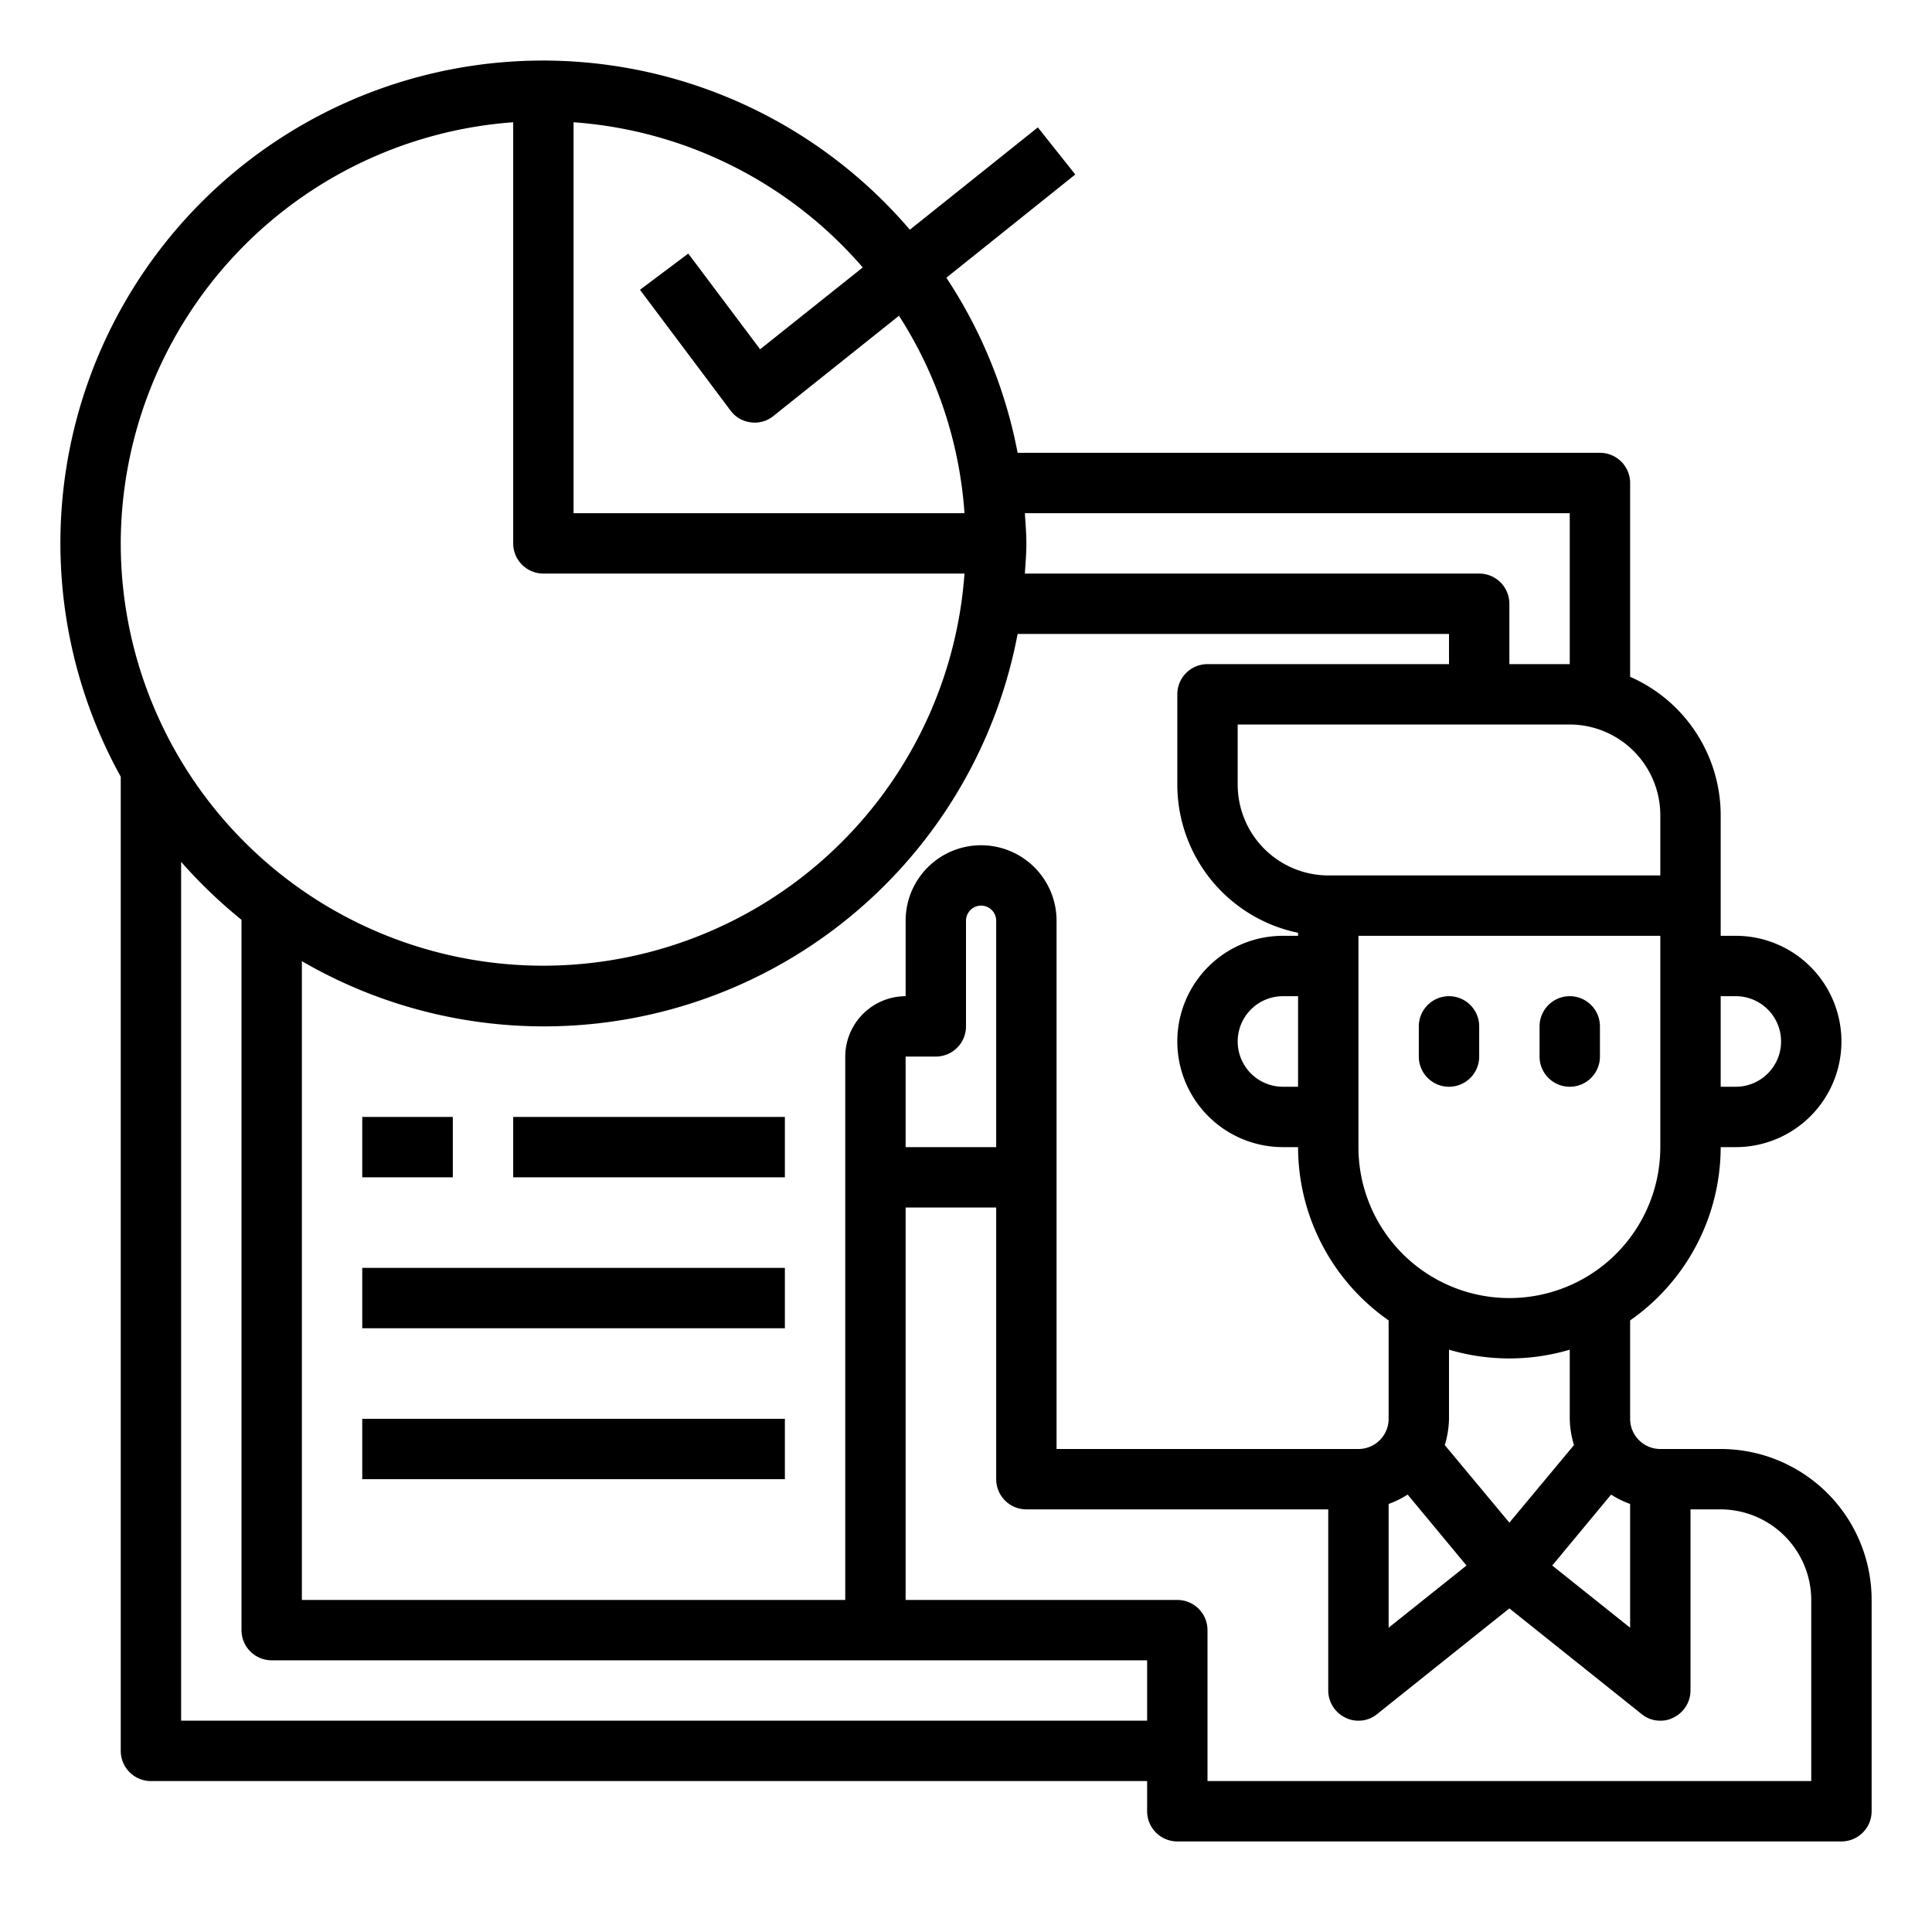 <svg id="Business" height="512" viewBox="0 0 64 64" width="512" xmlns="http://www.w3.org/2000/svg"><path d="m57 48h-2a1 1 0 0 1 -1-1v-3.26a7.01 7.01 0 0 0 3-5.74h.5a3.5 3.5 0 0 0 0-7h-.5v-4a5.014 5.014 0 0 0 -3-4.58v-6.42a1 1 0 0 0 -1-1h-19.29a15.927 15.927 0 0 0 -2.36-5.8l4.27-3.42-1.24-1.56-4.24 3.39a15.984 15.984 0 0 0 -26.14 18.12v32.27a1 1 0 0 0 1 1h33v1a1 1 0 0 0 1 1h22a1 1 0 0 0 1-1v-7a5 5 0 0 0 -5-5zm0-15h.5a1.5 1.5 0 0 1 0 3h-.5zm-2 5a5 5 0 0 1 -10 0v-7h10zm-7.14 9.87a3.166 3.166 0 0 0 .14-.87v-2.29a7.042 7.042 0 0 0 4 0v2.29a3.166 3.166 0 0 0 .14.87l-2.14 2.57zm.72 3.99-2.58 2.06v-4.1a3.071 3.071 0 0 0 .63-.31zm4.79-2.35a3.071 3.071 0 0 0 .63.31v4.1l-2.58-2.06zm1.63-22.51v2h-11a3.009 3.009 0 0 1 -3-3v-2h11a3.009 3.009 0 0 1 3 3zm-21.05-10h18.05v5h-2v-2a1 1 0 0 0 -1-1h-15.05c.02-.33.05-.66.05-1s-.03-.67-.05-1zm14.05 4v1h-8a1 1 0 0 0 -1 1v3a5.017 5.017 0 0 0 4 4.9v.1h-.5a3.5 3.5 0 0 0 0 7h.5a7.01 7.01 0 0 0 3 5.74v3.26a1 1 0 0 1 -1 1h-10v-17.5a2.5 2.5 0 0 0 -5 0v2.5a2.006 2.006 0 0 0 -2 2v18h-18v-21.16a15.968 15.968 0 0 0 23.71-10.84zm-5 12v3h-.5a1.5 1.5 0 0 1 0-3zm-10-2.5v7.5h-3v-3h1a1 1 0 0 0 1-1v-3.5a.5.5 0 0 1 1 0zm-14-26.45a13.976 13.976 0 0 1 9.58 4.81l-3.4 2.71-2.38-3.17-1.6 1.2 3 4a.974.974 0 0 0 .67.39.615.615 0 0 0 .13.01.977.977 0 0 0 .62-.22l4.16-3.32a13.854 13.854 0 0 1 2.17 6.54h-12.95zm-15 13.95a14.015 14.015 0 0 1 13-13.95v13.95a1 1 0 0 0 1 1h13.95a13.993 13.993 0 0 1 -27.95-1zm34 39h-32v-28.45a16.5 16.5 0 0 0 2 1.92v23.53a1 1 0 0 0 1 1h29zm22 2h-20v-5a1 1 0 0 0 -1-1h-9v-13h3v9a1 1 0 0 0 1 1h10v6a1 1 0 0 0 .57.9.935.935 0 0 0 .43.1.961.961 0 0 0 .62-.22l4.38-3.5 4.38 3.5a.961.961 0 0 0 .62.22.907.907 0 0 0 .43-.1 1 1 0 0 0 .57-.9v-6h1a3.009 3.009 0 0 1 3 3z"/><path d="m48 33a1 1 0 0 0 -1 1v1a1 1 0 0 0 2 0v-1a1 1 0 0 0 -1-1z"/><path d="m52 33a1 1 0 0 0 -1 1v1a1 1 0 0 0 2 0v-1a1 1 0 0 0 -1-1z"/><path d="m12 37h3v2h-3z"/><path d="m17 37h9v2h-9z"/><path d="m12 42h14v2h-14z"/><path d="m12 47h14v2h-14z"/></svg>